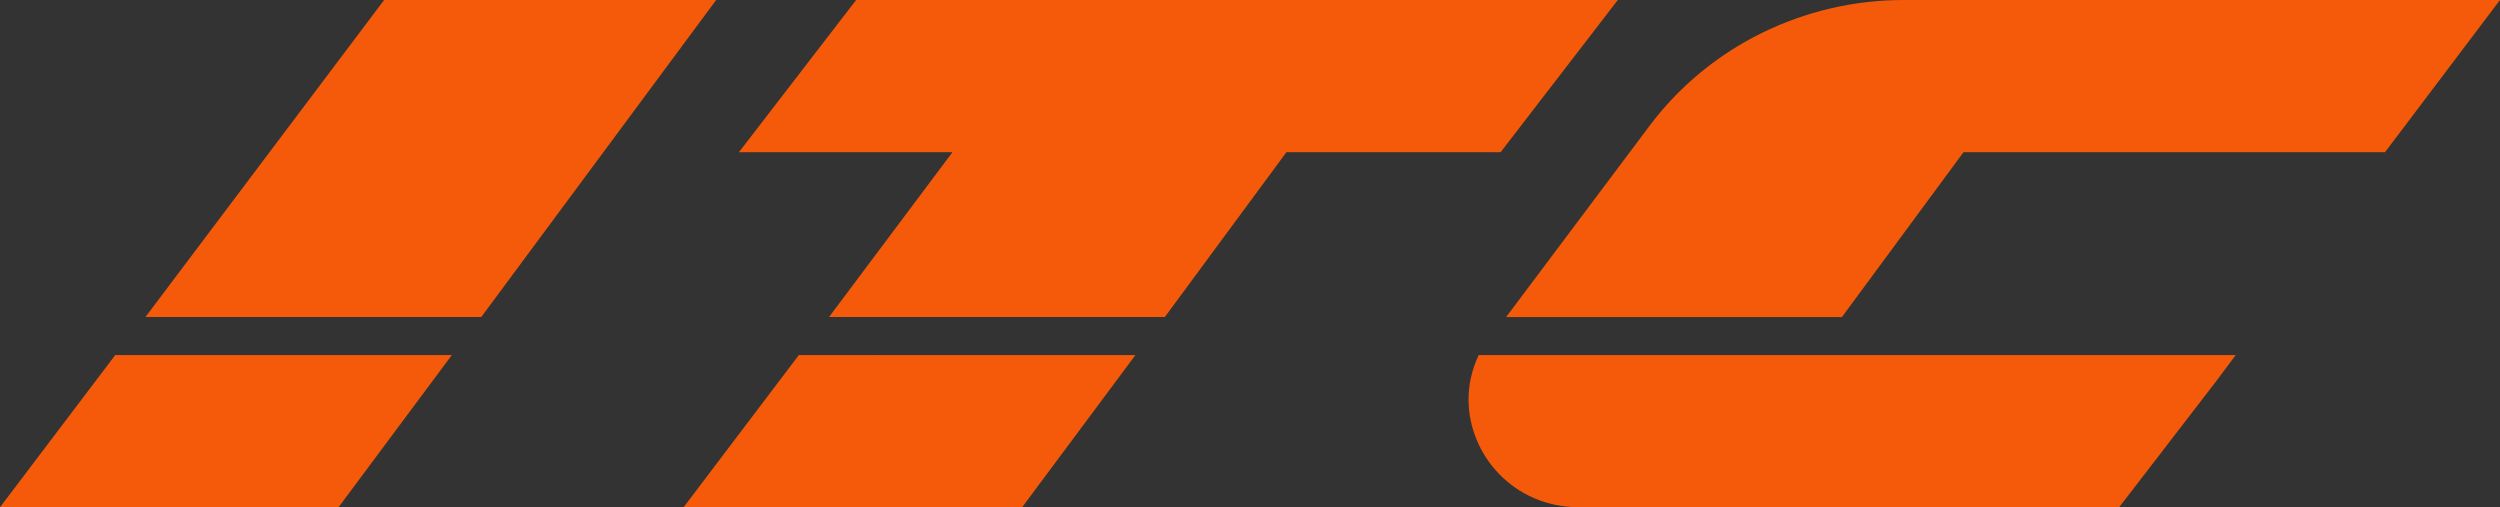 <svg width="138" height="28" viewBox="0 0 138 28" fill="none" xmlns="http://www.w3.org/2000/svg">
<rect x="0" y="0" width="138" height="28" fill="#333333" stroke="none"/>
<path d="M48.335 19.6L47.258 21L48.299 19.6H48.335Z" fill="white"/>
<path d="M26.566 17.499L39.532 0H21.203L8.028 17.499H26.566Z" fill="#F45A09"/>
<path d="M89.304 0L82.835 8.4H71.012L64.299 17.499H45.763L52.576 8.4H40.789L47.258 0H89.304Z" fill="#F45A09"/>
<path d="M138 0L131.654 8.4H108.387L101.674 17.501H83.138L91.102 6.882C94.379 2.555 99.572 0 105.089 0H138Z" fill="#F45A09"/>
<path d="M106.195 19.6H100.05H81.627C81.246 20.396 81.063 21.228 81.063 22.046C81.063 25.119 83.56 28 87.166 28H116.977L122.367 21L123.41 19.6H106.195Z" fill="#F45A09"/>
<path d="M44.095 19.6L37.734 28H56.422L62.676 19.6H44.095Z" fill="#F45A09"/>
<path d="M6.361 19.6L0 28H18.687L24.941 19.6H6.361Z" fill="#F45A09"/>
</svg>
